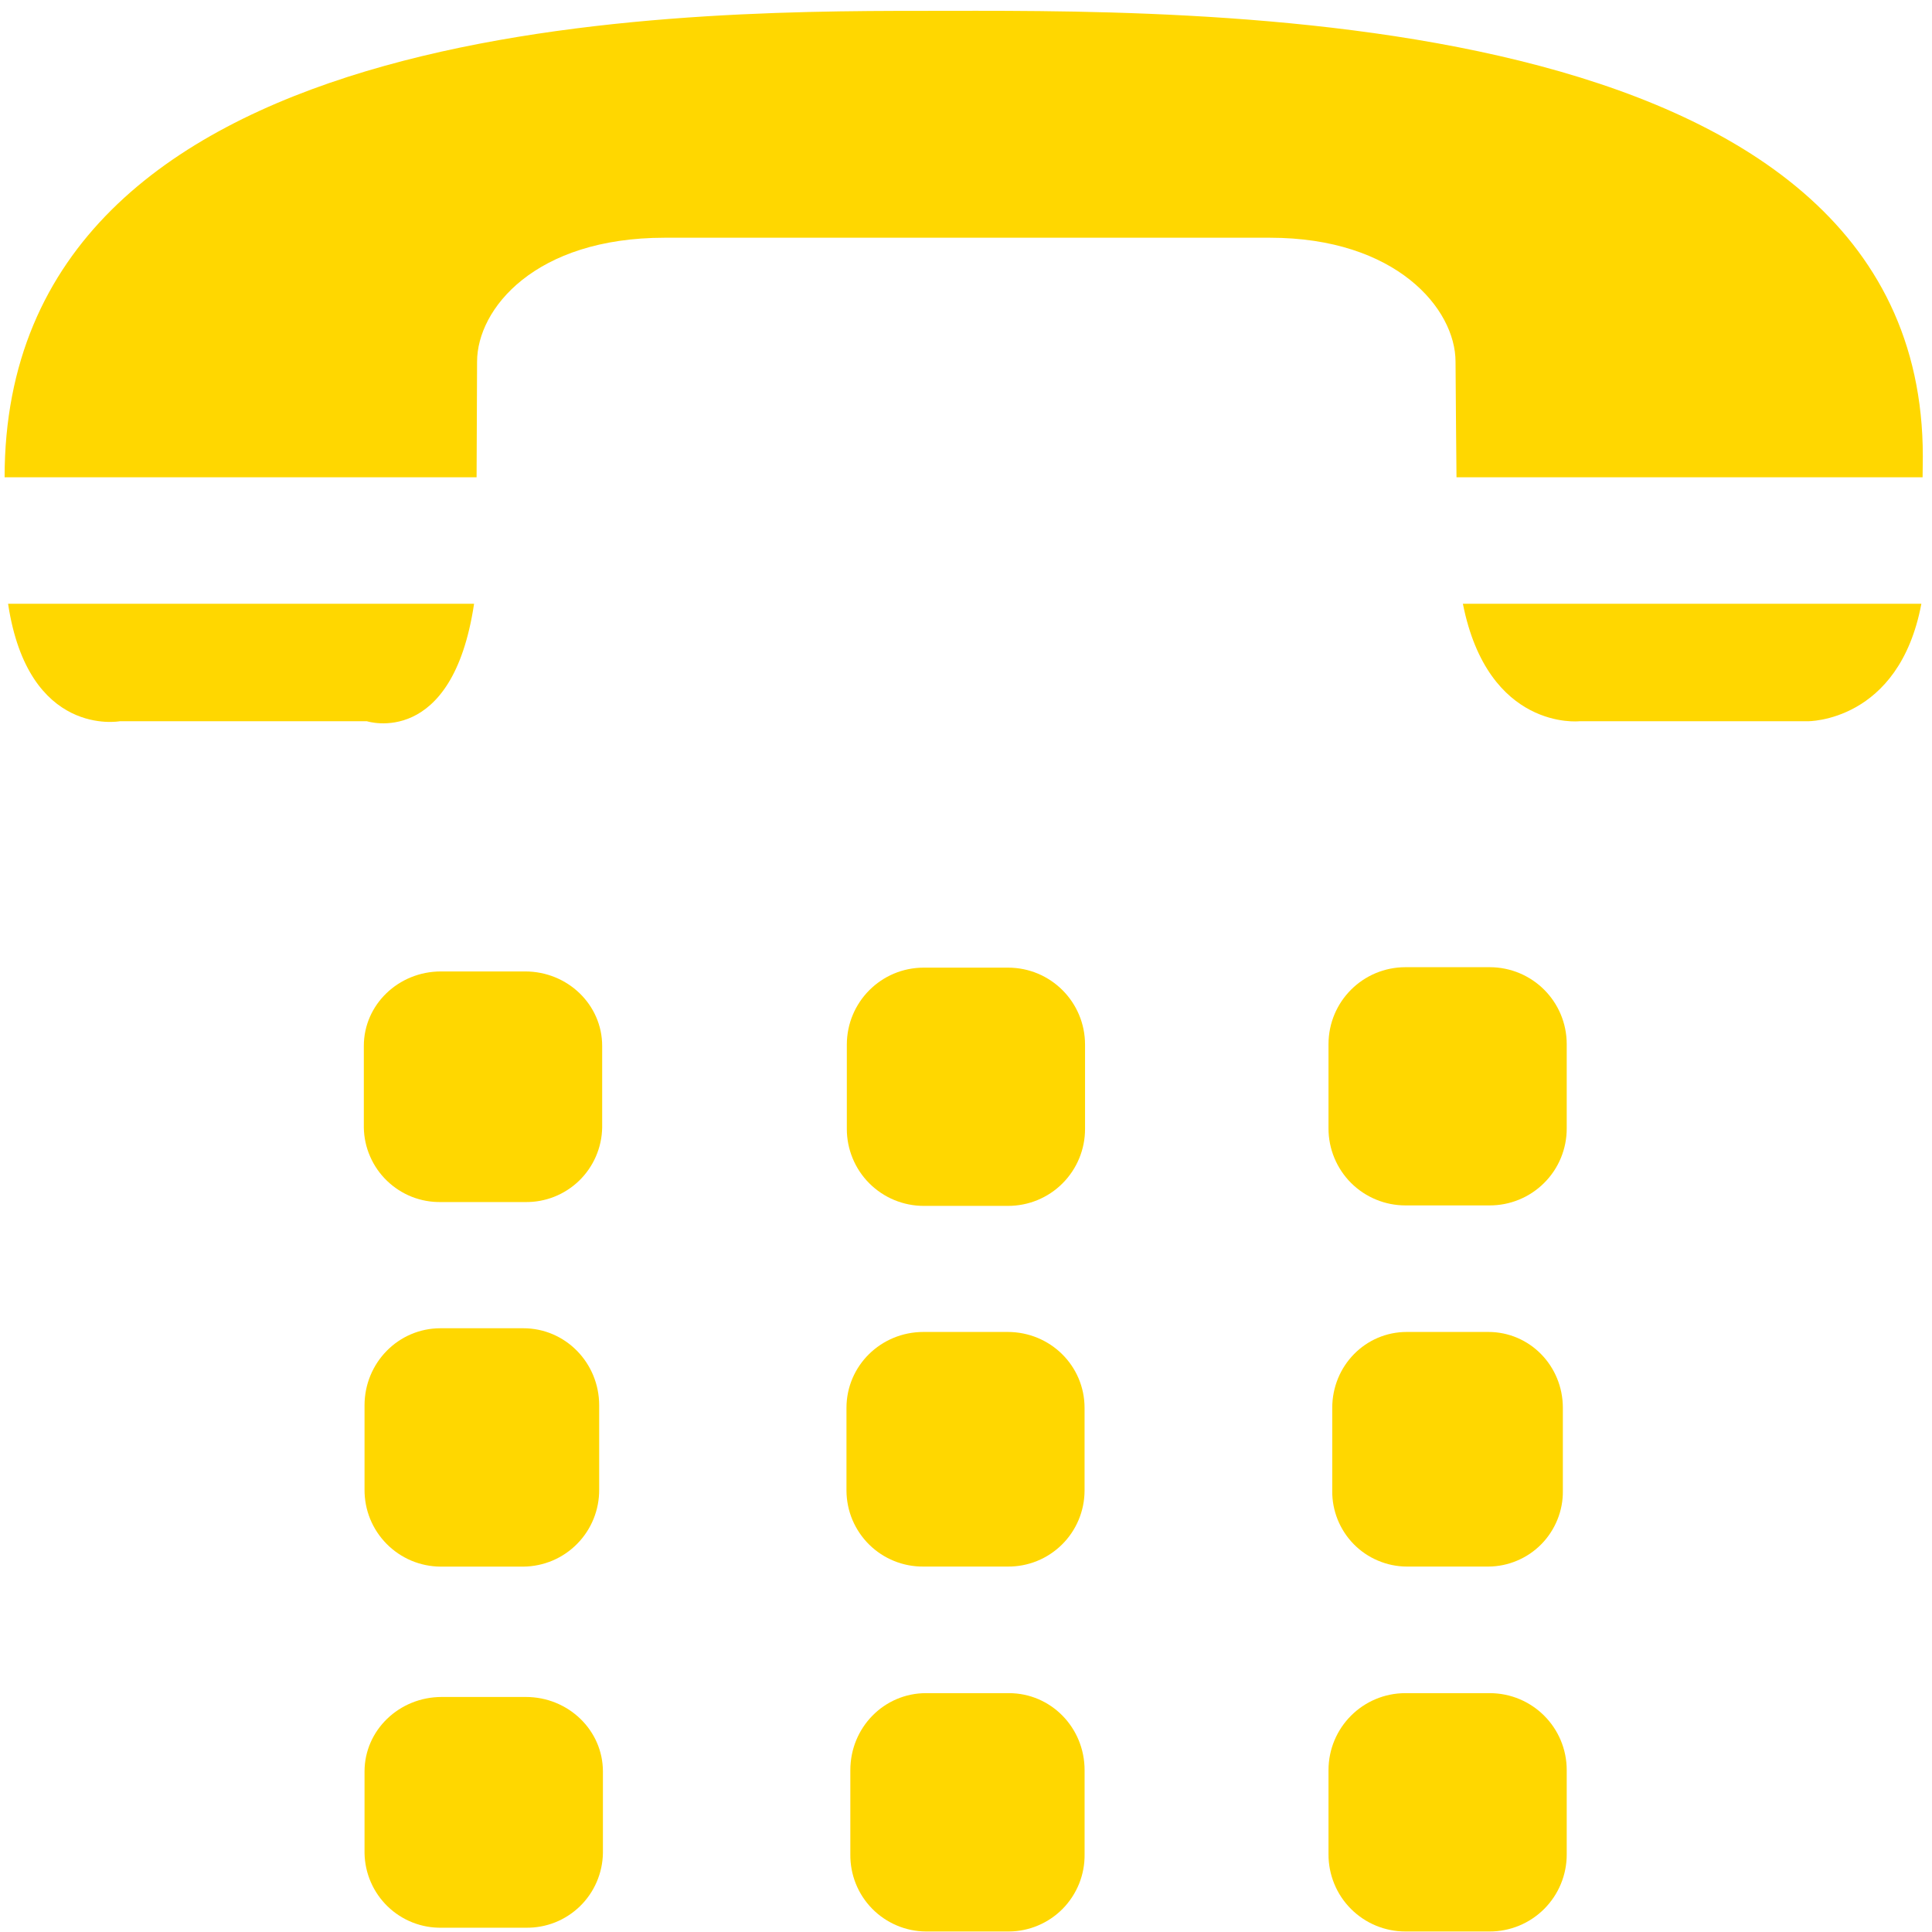 <svg width="60" height="60" viewBox="0 0 60 60" fill="none" xmlns="http://www.w3.org/2000/svg">
<path fill-rule="evenodd" clip-rule="evenodd" d="M59.715 14.171C59.715 -0.139 36.701 0.337 28.639 0.337C20.569 0.337 0.143 0.509 0.143 14.823H14.801L14.816 11.234C14.816 9.592 16.613 7.383 20.64 7.383H39.439C43.361 7.383 45.203 9.592 45.203 11.234C45.203 11.812 45.233 14.711 45.233 14.823H59.708L59.715 14.171Z" fill="#FFD700"/>
<path fill-rule="evenodd" clip-rule="evenodd" d="M18.701 35.017C18.69 35.641 18.432 36.235 17.984 36.669C17.535 37.103 16.933 37.341 16.309 37.331H13.695C13.386 37.336 13.078 37.281 12.791 37.168C12.503 37.054 12.24 36.885 12.018 36.67C11.795 36.456 11.617 36.199 11.494 35.915C11.37 35.632 11.304 35.327 11.299 35.017V32.482C11.299 31.203 12.371 30.169 13.695 30.169H16.309C17.629 30.169 18.701 31.203 18.701 32.482V35.017Z" fill="#FFD700"/>
<path fill-rule="evenodd" clip-rule="evenodd" d="M48.656 35.043C48.657 35.358 48.595 35.669 48.475 35.96C48.355 36.251 48.178 36.515 47.955 36.737C47.733 36.959 47.468 37.136 47.177 37.255C46.886 37.375 46.575 37.436 46.26 37.435H43.65C43.336 37.436 43.024 37.374 42.734 37.254C42.443 37.134 42.179 36.958 41.957 36.736C41.735 36.514 41.559 36.249 41.439 35.959C41.319 35.669 41.257 35.357 41.258 35.043V32.429C41.258 31.105 42.326 30.037 43.65 30.037H46.26C47.587 30.037 48.656 31.105 48.656 32.429V35.043Z" fill="#FFD700"/>
<path fill-rule="evenodd" clip-rule="evenodd" d="M33.697 35.057C33.698 35.372 33.636 35.683 33.516 35.974C33.396 36.264 33.22 36.528 32.998 36.75C32.776 36.973 32.512 37.149 32.221 37.269C31.931 37.389 31.619 37.45 31.305 37.45H28.688C28.373 37.45 28.063 37.388 27.773 37.268C27.483 37.148 27.219 36.971 26.997 36.749C26.775 36.527 26.599 36.263 26.48 35.973C26.36 35.683 26.298 35.371 26.299 35.057V32.444C26.299 31.12 27.367 30.051 28.688 30.051H31.305C32.629 30.051 33.697 31.12 33.697 32.444V35.057Z" fill="#FFD700"/>
<path fill-rule="evenodd" clip-rule="evenodd" d="M18.608 46.26C18.61 46.572 18.551 46.881 18.434 47.17C18.317 47.459 18.144 47.722 17.925 47.944C17.707 48.166 17.447 48.343 17.16 48.465C16.872 48.586 16.564 48.65 16.253 48.653H13.68C13.368 48.651 13.059 48.587 12.772 48.466C12.484 48.344 12.224 48.167 12.005 47.945C11.786 47.723 11.612 47.46 11.495 47.171C11.378 46.882 11.319 46.572 11.321 46.26V43.646C11.321 42.319 12.375 41.25 13.68 41.25H16.253C17.554 41.25 18.608 42.319 18.608 43.646V46.26Z" fill="#FFD700"/>
<path fill-rule="evenodd" clip-rule="evenodd" d="M48.536 46.297C48.54 46.603 48.483 46.908 48.368 47.192C48.253 47.477 48.084 47.736 47.869 47.955C47.654 48.174 47.398 48.348 47.115 48.467C46.833 48.587 46.529 48.65 46.222 48.651H43.688C43.381 48.65 43.077 48.587 42.795 48.467C42.512 48.348 42.256 48.174 42.041 47.955C41.826 47.736 41.657 47.477 41.542 47.192C41.428 46.908 41.37 46.603 41.374 46.297V43.724C41.374 42.415 42.405 41.365 43.688 41.365H46.222C47.505 41.365 48.536 42.415 48.536 43.724V46.297Z" fill="#FFD700"/>
<path fill-rule="evenodd" clip-rule="evenodd" d="M33.682 46.297C33.681 46.608 33.618 46.916 33.497 47.204C33.376 47.491 33.2 47.752 32.978 47.97C32.756 48.189 32.493 48.362 32.204 48.479C31.915 48.596 31.605 48.654 31.294 48.651H28.68C28.368 48.654 28.059 48.596 27.77 48.479C27.48 48.362 27.217 48.189 26.995 47.971C26.773 47.752 26.596 47.491 26.474 47.204C26.353 46.917 26.29 46.608 26.288 46.297V43.724C26.288 42.415 27.356 41.365 28.68 41.365H31.294C32.617 41.365 33.682 42.415 33.682 43.724V46.297Z" fill="#FFD700"/>
<path fill-rule="evenodd" clip-rule="evenodd" d="M18.724 57.55C18.719 57.859 18.653 58.164 18.53 58.448C18.407 58.732 18.23 58.989 18.008 59.204C17.785 59.419 17.523 59.589 17.235 59.703C16.948 59.816 16.641 59.872 16.331 59.867H13.718C13.408 59.873 13.101 59.817 12.812 59.704C12.524 59.59 12.261 59.421 12.039 59.206C11.816 58.99 11.638 58.733 11.515 58.449C11.392 58.165 11.326 57.859 11.321 57.55V55.015C11.321 53.736 12.394 52.701 13.718 52.701H16.331C17.651 52.701 18.724 53.736 18.724 55.015V57.55Z" fill="#FFD700"/>
<path fill-rule="evenodd" clip-rule="evenodd" d="M48.656 57.588C48.657 57.903 48.595 58.215 48.475 58.506C48.355 58.797 48.178 59.061 47.956 59.284C47.733 59.506 47.469 59.683 47.178 59.803C46.887 59.923 46.575 59.985 46.26 59.984H43.65C43.335 59.985 43.024 59.923 42.733 59.803C42.442 59.683 42.178 59.506 41.956 59.284C41.733 59.061 41.557 58.797 41.438 58.506C41.318 58.215 41.257 57.903 41.258 57.588V54.974C41.258 53.651 42.326 52.582 43.65 52.582H46.26C47.587 52.582 48.656 53.651 48.656 54.974V57.588Z" fill="#FFD700"/>
<path fill-rule="evenodd" clip-rule="evenodd" d="M33.683 57.588C33.687 57.9 33.629 58.21 33.513 58.5C33.396 58.789 33.224 59.053 33.006 59.276C32.787 59.498 32.527 59.676 32.239 59.797C31.952 59.919 31.643 59.983 31.331 59.984H28.759C28.447 59.983 28.138 59.919 27.851 59.797C27.564 59.676 27.303 59.498 27.085 59.276C26.866 59.053 26.694 58.789 26.578 58.5C26.462 58.21 26.404 57.9 26.408 57.588V54.974C26.408 53.651 27.454 52.582 28.759 52.582H31.331C32.636 52.582 33.683 53.651 33.683 54.974V57.588Z" fill="#FFD700"/>
<path fill-rule="evenodd" clip-rule="evenodd" d="M3.72 22.399H11.396C11.396 22.399 14.047 23.254 14.723 18.75H0.251C0.878 22.924 3.72 22.399 3.72 22.399Z" fill="#FFD700"/>
<path fill-rule="evenodd" clip-rule="evenodd" d="M45.431 18.75C46.215 22.699 49.043 22.399 49.043 22.399H56.134C56.134 22.399 58.976 22.44 59.67 18.75H45.431Z" fill="#FFD700"/>
</svg>
